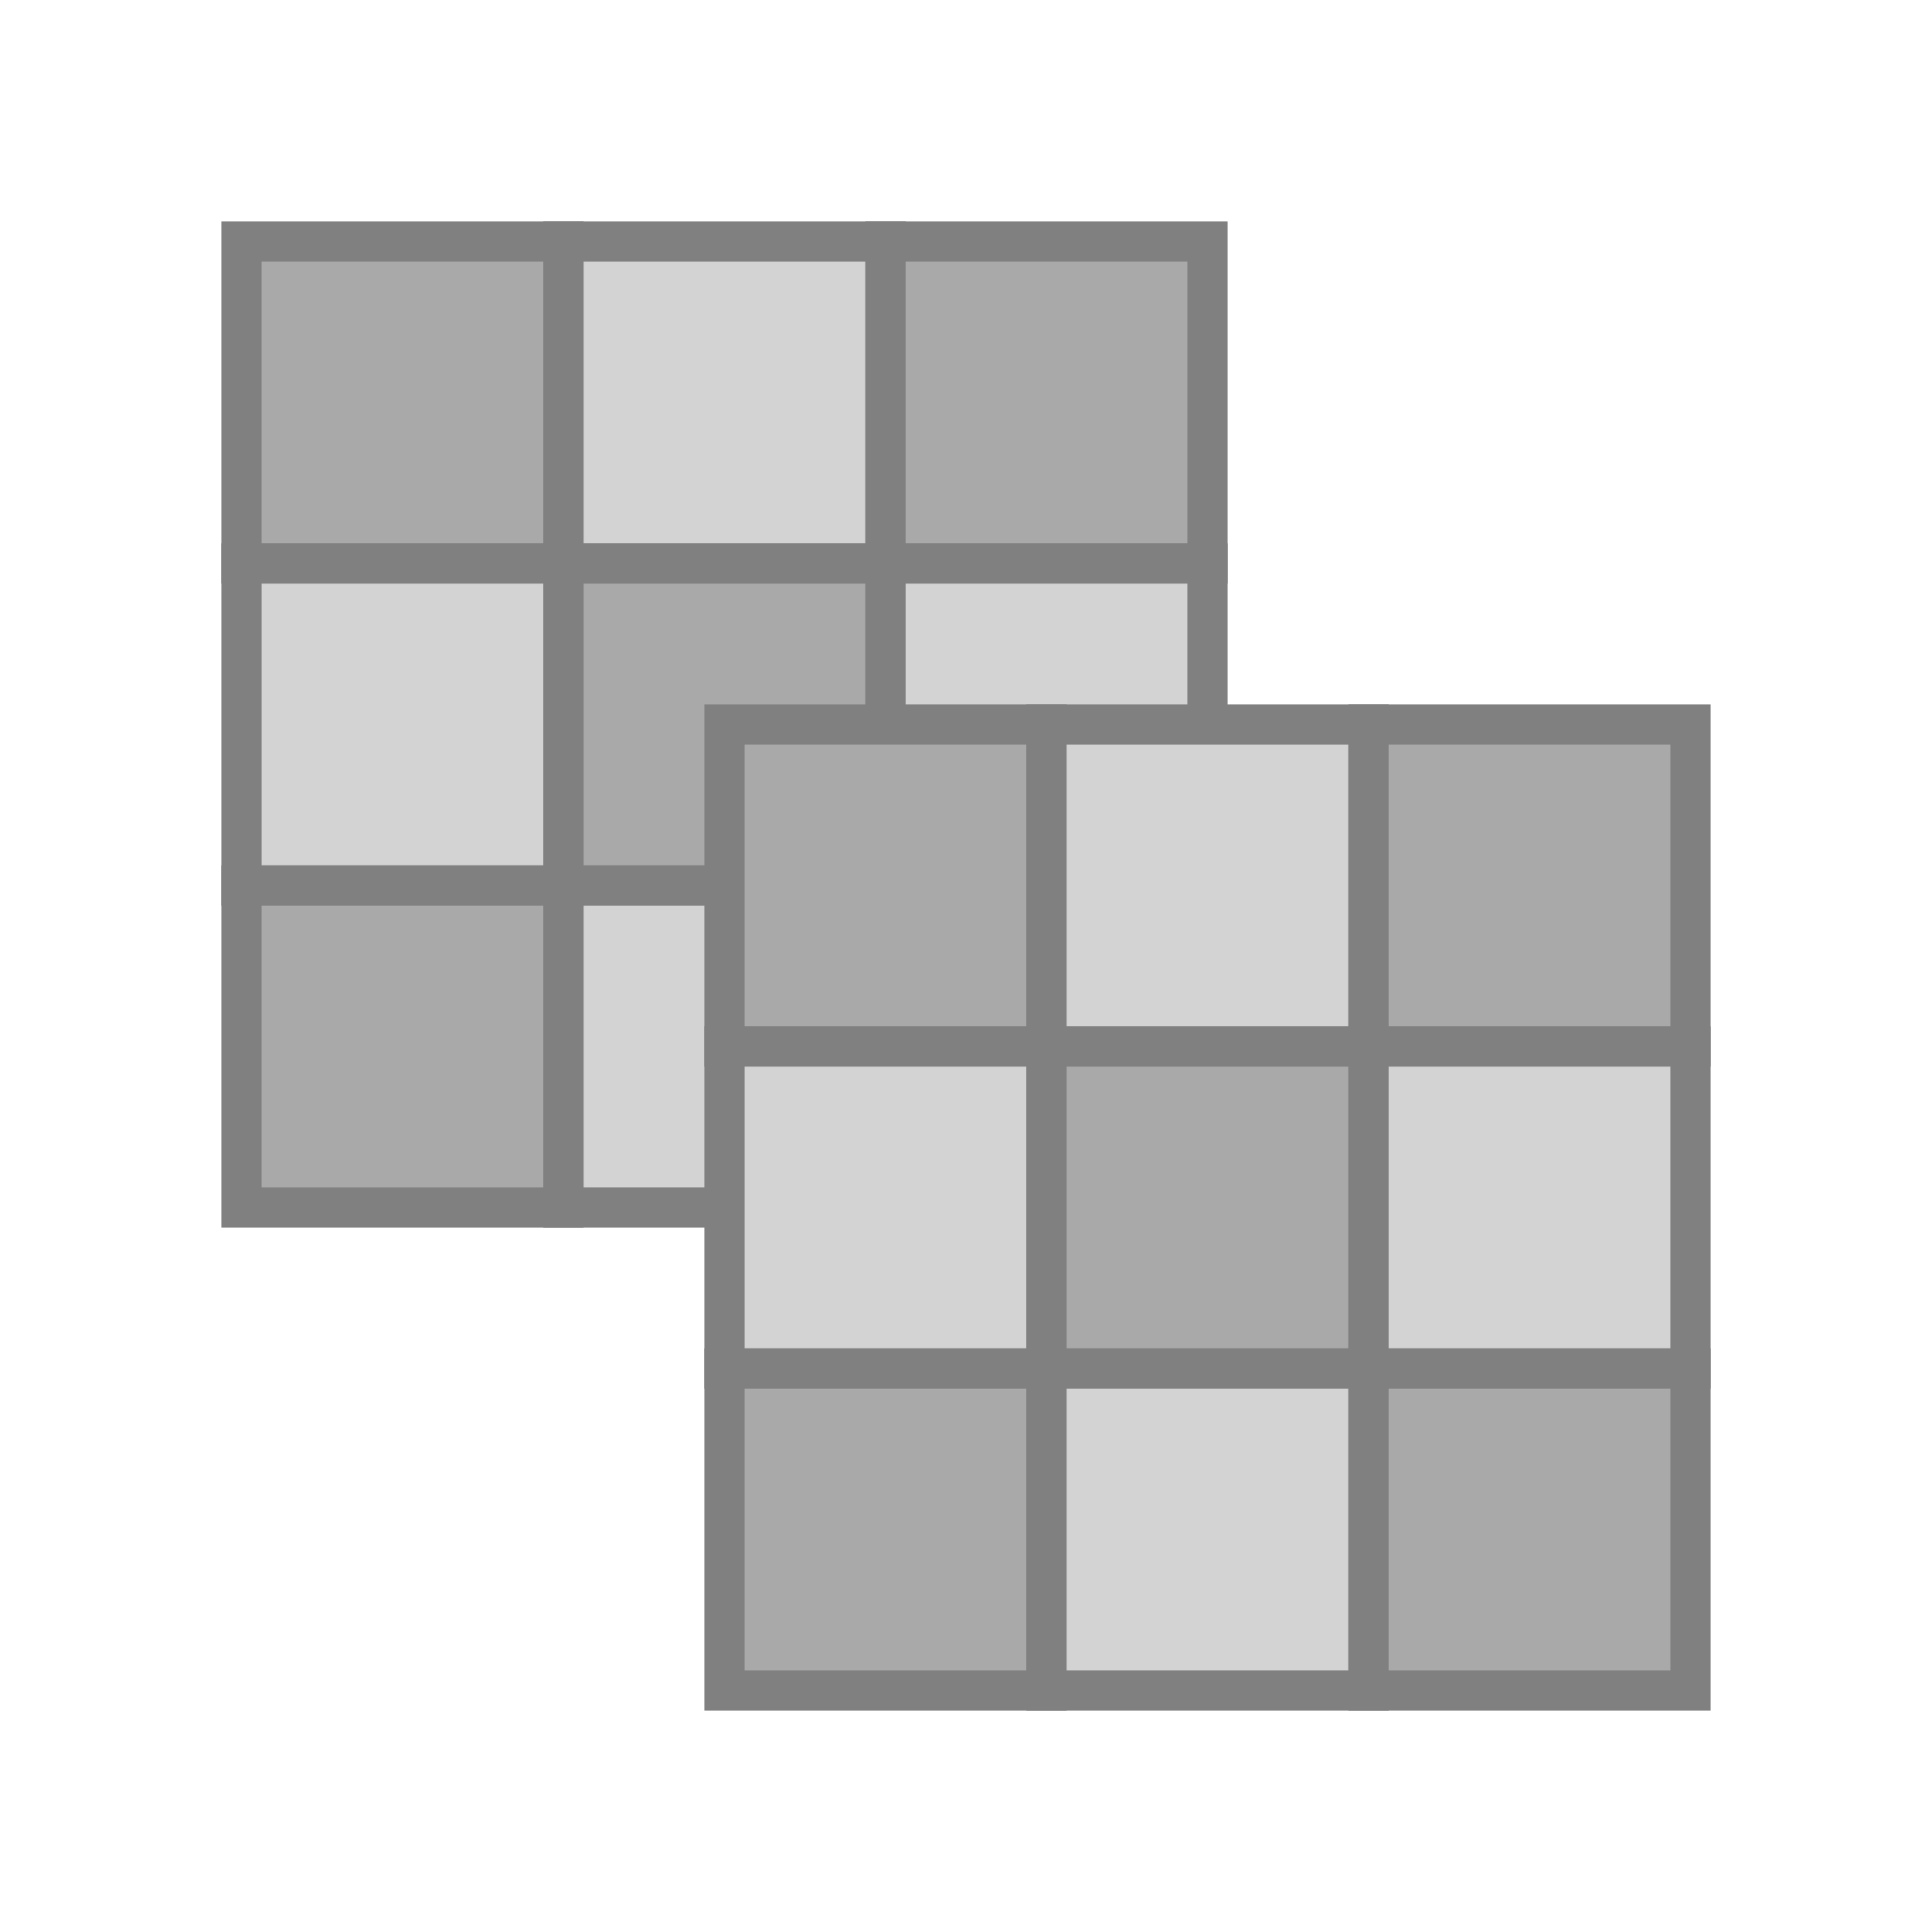 <?xml version="1.0" encoding="UTF-8" standalone="no"?>
<svg xmlns="http://www.w3.org/2000/svg" width="48" height="48">
    <style>
        .smallbox {stroke:gray; stroke-width:1}
        .lg_box {fill:lightgray}
        .dg_box {fill:darkgray}
    </style>
    <rect class="smallbox dg_box" width="8px" height="8px" x="6" y="6"/>
    <rect class="smallbox lg_box" width="8px" height="8px" x="14" y="6"/>
    <rect class="smallbox dg_box" width="8px" height="8px" x="22" y="6"/>

    <rect class="smallbox lg_box" width="8px" height="8px" x="6" y="14"/>
    <rect class="smallbox dg_box" width="8px" height="8px" x="14" y="14"/>
    <rect class="smallbox lg_box" width="8px" height="8px" x="22" y="14"/>

    <rect class="smallbox dg_box" width="8px" height="8px" x="6" y="22"/>
    <rect class="smallbox lg_box" width="8px" height="8px" x="14" y="22"/>
    <rect class="smallbox dg_box" width="8px" height="8px" x="22" y="22"/>


    <rect class="smallbox dg_box" width="8px" height="8px" x="18" y="18"/>
    <rect class="smallbox lg_box" width="8px" height="8px" x="26" y="18"/>
    <rect class="smallbox dg_box" width="8px" height="8px" x="34" y="18"/>

    <rect class="smallbox lg_box" width="8px" height="8px" x="18" y="26"/>
    <rect class="smallbox dg_box" width="8px" height="8px" x="26" y="26"/>
    <rect class="smallbox lg_box" width="8px" height="8px" x="34" y="26"/>

    <rect class="smallbox dg_box" width="8px" height="8px" x="18" y="34"/>
    <rect class="smallbox lg_box" width="8px" height="8px" x="26" y="34"/>
    <rect class="smallbox dg_box" width="8px" height="8px" x="34" y="34"/>
</svg>
